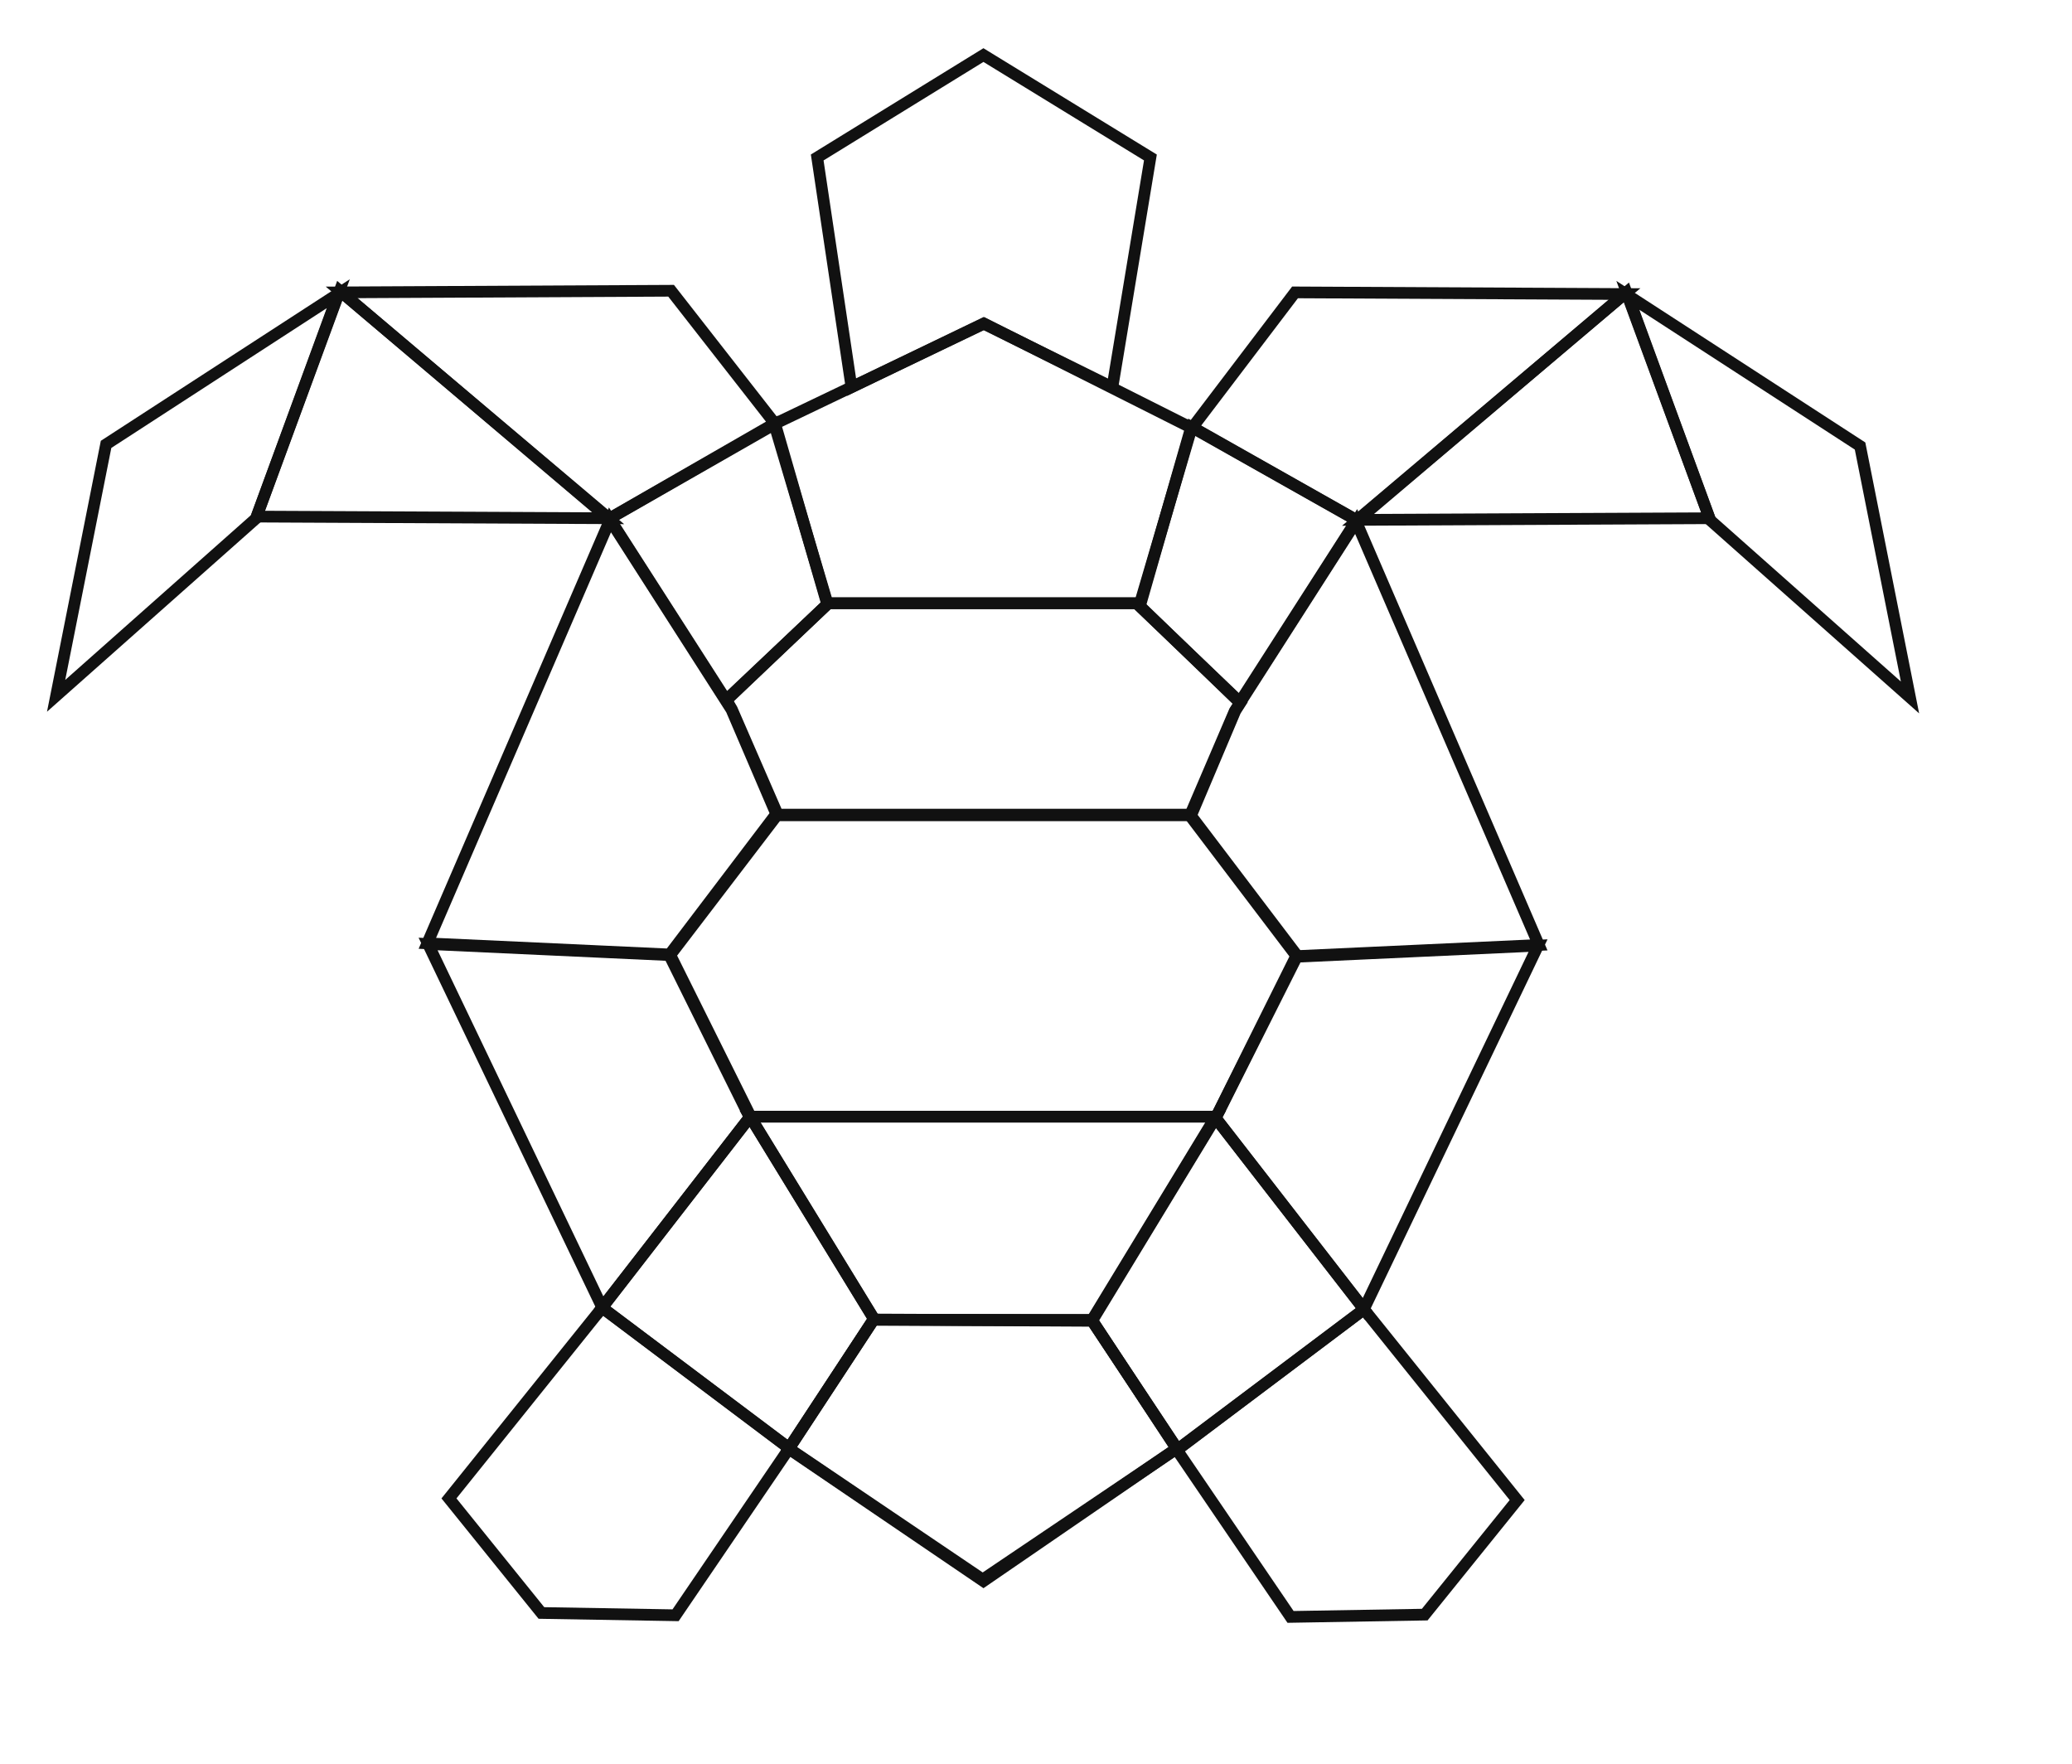 <svg width="443" height="377" viewBox="0 0 443 377" fill="none" xmlns="http://www.w3.org/2000/svg">
<g filter="url(#filter0_d_40_147)">
<path d="M206.722 63.663L214.053 112.782L242.262 99.169L269.834 112.782L277.962 63.663L242.262 41.77L206.722 63.663Z" stroke="#111111" stroke-width="2.5"/>
<path d="M175.484 92.152L105.04 92.503L162.256 140.85L197.637 120.501L175.484 92.152Z" stroke="#111111" stroke-width="2.5"/>
<path d="M242.422 99.169L197.717 120.571L208.794 158.954H275.891L286.648 121.413L242.422 99.169Z" stroke="#111111" stroke-width="2.5"/>
<path d="M208.953 159.094L187.278 179.724L162.336 140.85L197.558 120.711L208.953 159.094Z" stroke="#111111" stroke-width="2.5"/>
<path d="M54.678 124.992L44 178.742L86.712 140.85L104.323 92.784L54.678 124.992Z" stroke="#111111" stroke-width="2.5"/>
<path d="M162.017 140.78L86.872 140.429L104.642 92.152L162.017 140.78Z" stroke="#111111" stroke-width="2.5"/>
<path d="M162.415 141.131L123.368 231.65L175.165 234.036L197.956 204.003L188.393 181.689L162.415 141.131Z" stroke="#111111" stroke-width="2.5"/>
<path d="M192.457 268.63L160.742 309.469L123.528 231.791L175.325 234.176L192.457 268.63Z" stroke="#111111" stroke-width="2.5"/>
<path d="M218.834 311.925L200.666 339.572L160.742 309.539L192.378 268.7L218.834 311.925Z" stroke="#111111" stroke-width="2.5"/>
<path d="M147.753 374.797L127.99 350.308L160.742 309.539L200.745 339.572L176.44 375.288L147.753 374.797Z" stroke="#111111" stroke-width="2.5"/>
<path d="M283.62 339.642L242.103 367.64L200.666 339.642L218.755 312.135H265.372L283.62 339.642Z" stroke="#111111" stroke-width="2.5"/>
<path d="M308.881 92.503L379.325 92.854L322.109 141.201L286.967 121.343L308.881 92.503Z" stroke="#111111" stroke-width="2.5"/>
<path d="M275.572 159.515L297.087 180.075L322.03 141.201L286.808 121.343L275.572 159.515Z" stroke="#111111" stroke-width="2.5"/>
<path d="M429.687 125.343L440.365 179.093L397.653 141.201L380.042 93.135L429.687 125.343Z" stroke="#111111" stroke-width="2.5"/>
<path d="M322.348 141.131L397.494 140.78L379.723 92.503L322.348 141.131Z" stroke="#111111" stroke-width="2.5"/>
<path d="M321.95 141.482L360.997 232.001L309.2 234.387L286.409 204.354L295.972 182.04L321.95 141.482Z" stroke="#111111" stroke-width="2.5"/>
<path d="M291.908 268.981L323.623 309.82L360.837 232.141L309.04 234.527L291.908 268.981Z" stroke="#111111" stroke-width="2.5"/>
<path d="M265.531 312.276L283.7 339.923L323.623 309.89L291.868 268.946L265.531 312.276Z" stroke="#111111" stroke-width="2.5"/>
<path d="M336.612 375.148L356.375 350.659L323.623 309.89L283.62 339.923L307.925 375.639L336.612 375.148Z" stroke="#111111" stroke-width="2.5"/>
<path d="M200.666 339.712L242.262 367.99L283.62 339.607L265.451 312.275L218.794 312.065L200.666 339.712Z" stroke="#111111" stroke-width="2.5"/>
<path d="M286.728 204.143H198.275L188.473 181.619L187.278 179.584L209.112 158.954H275.093L297.167 180.286L296.131 181.9L286.728 204.143Z" stroke="#111111" stroke-width="2.5"/>
<path d="M198.116 204.284L175.166 234.317L192.219 268.7H292.067L309.359 234.317L286.569 204.284H198.116Z" stroke="#111111" stroke-width="2.5"/>
<path d="M218.954 312.1L192.378 268.7H291.908L265.372 312.346L218.954 312.1Z" stroke="#111111" stroke-width="2.5"/>
</g>
<defs>
<filter id="filter0_d_40_147" x="0.05" y="0.303" width="442.265" height="376.598" filterUnits="userSpaceOnUse" color-interpolation-filters="sRGB">
<feFlood flood-opacity="0" result="BackgroundImageFix"/>
<feColorMatrix in="SourceAlpha" type="matrix" values="0 0 0 0 0 0 0 0 0 0 0 0 0 0 0 0 0 0 127 0" result="hardAlpha"/>
<feOffset dx="-32" dy="-30"/>
<feGaussianBlur stdDeviation="5"/>
<feComposite in2="hardAlpha" operator="out"/>
<feColorMatrix type="matrix" values="0 0 0 0 0 0 0 0 0 0 0 0 0 0 0 0 0 0 0.25 0"/>
<feBlend mode="normal" in2="BackgroundImageFix" result="effect1_dropShadow_40_147"/>
<feBlend mode="normal" in="SourceGraphic" in2="effect1_dropShadow_40_147" result="shape"/>
</filter>
</defs>
</svg>
